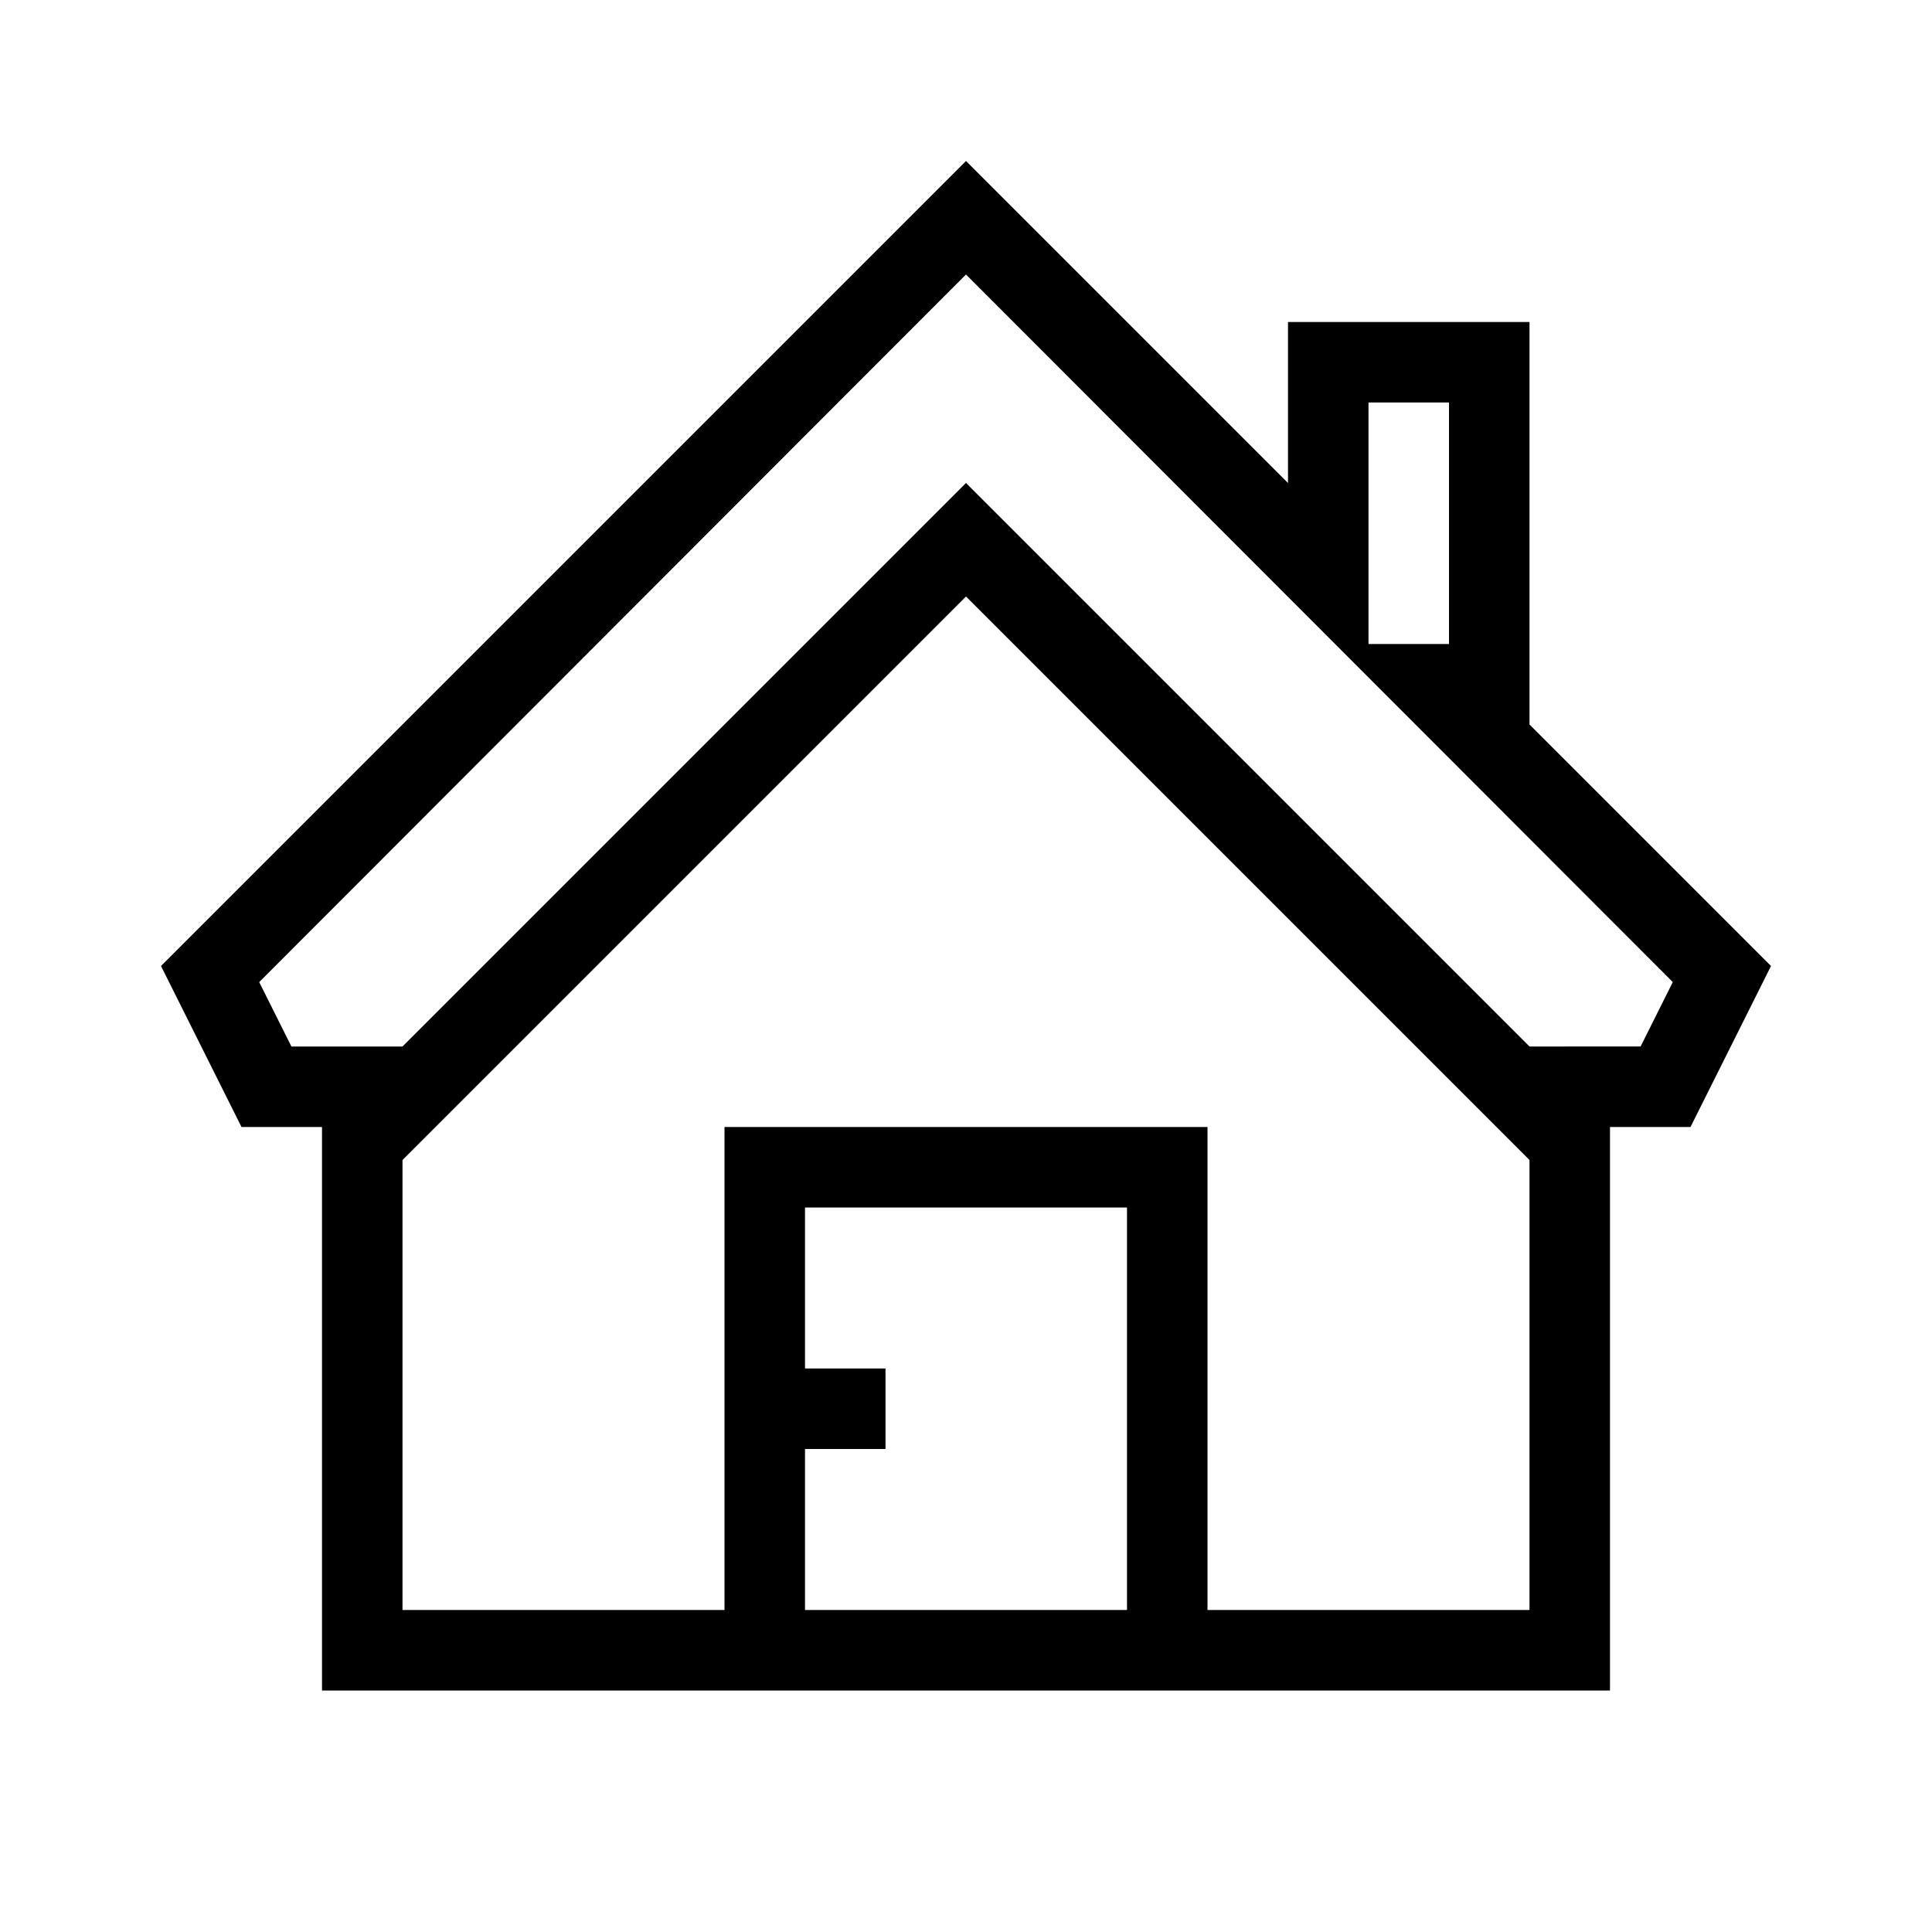 <svg xmlns="http://www.w3.org/2000/svg" width="24" height="24" viewBox="0 0 24 24"><path d="M19,9V4H16V6L12,2,2,12l1,2H4v7H20V14h1l1-2ZM17,5h1V8H17ZM14,20H10V18h1V17H10V15h4Zm5,0H15V14H9v6H5V14.41l7-7,7,7Zm1.38-7H19L12,6,5,13H3.62l-.4-.8L12,3.41l8.78,8.79Z"/></svg>